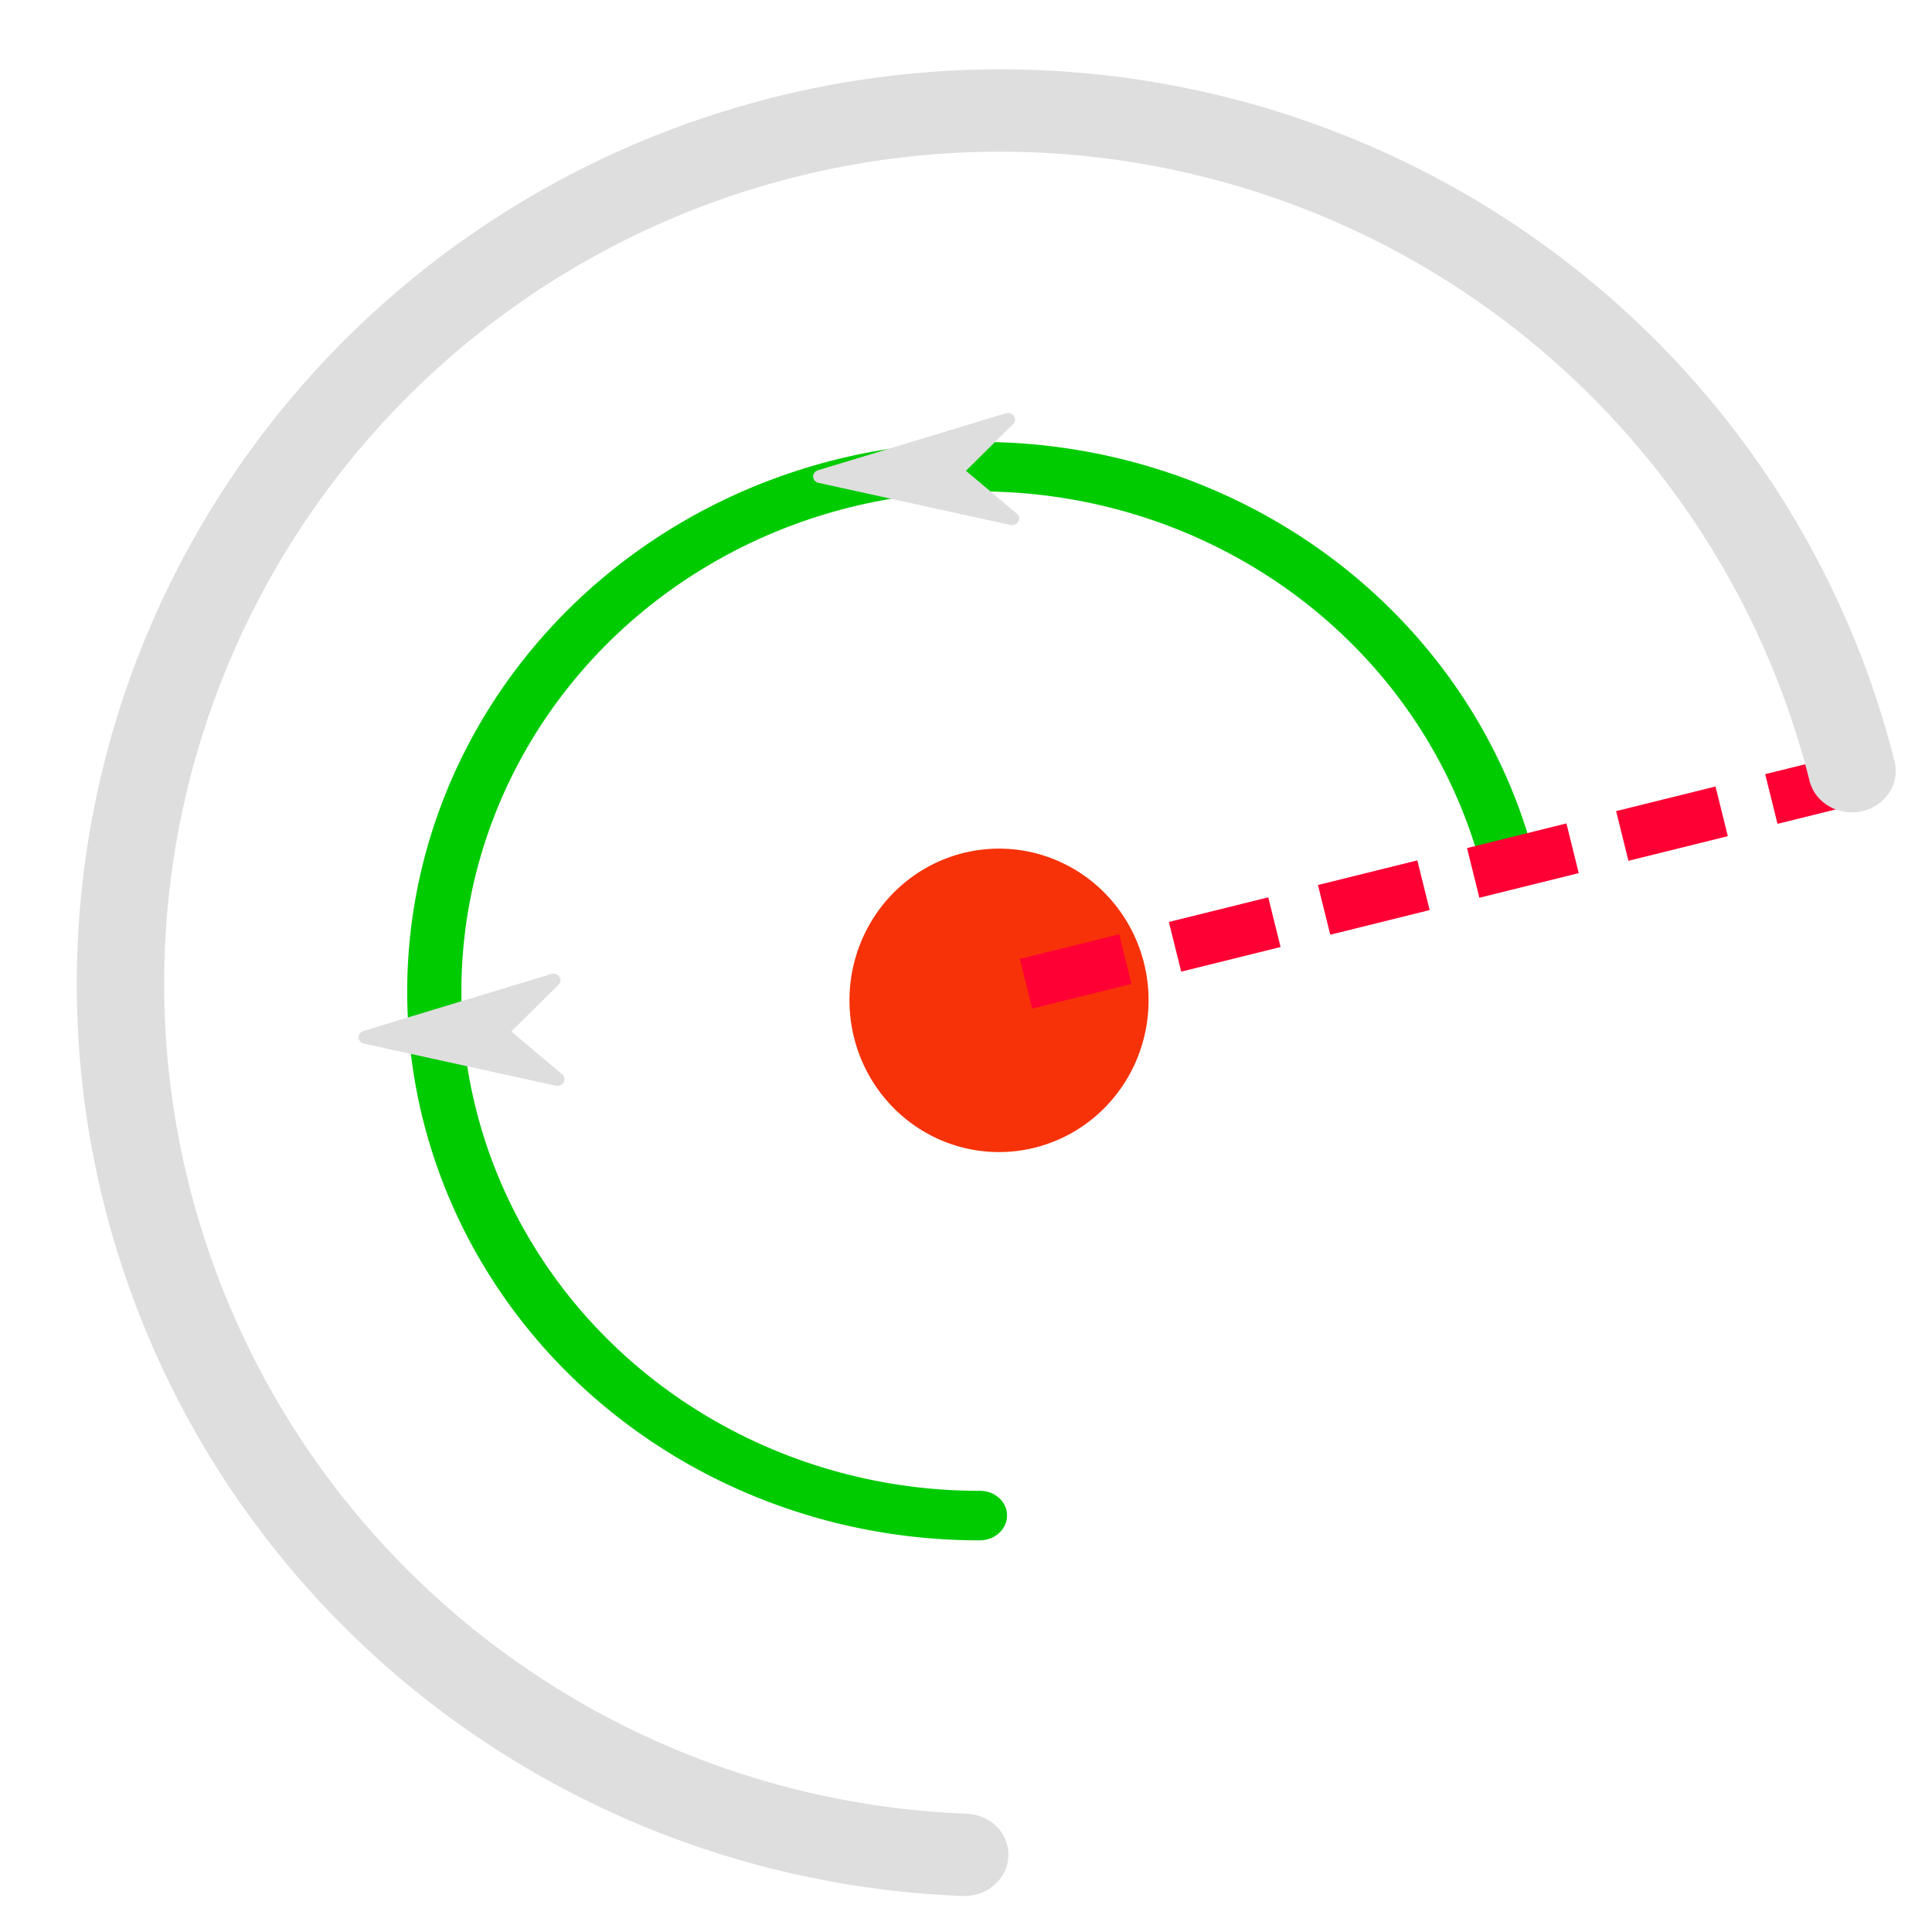 <?xml version="1.0" encoding="UTF-8" standalone="no"?>
<!-- Created with Inkscape (http://www.inkscape.org/) -->

<svg
   sodipodi:docname="arc_with_length.svg"
   inkscape:version="1.2.2 (1:1.2.2+202305151914+b0a8486541)"
   id="svg5205"
   height="32"
   width="32"
   version="1.1"
   inkscape:export-filename="../dark/arc_with_length.png"
   inkscape:export-xdpi="96"
   inkscape:export-ydpi="96"
   xmlns:inkscape="http://www.inkscape.org/namespaces/inkscape"
   xmlns:sodipodi="http://sodipodi.sourceforge.net/DTD/sodipodi-0.dtd"
   xmlns="http://www.w3.org/2000/svg"
   xmlns:svg="http://www.w3.org/2000/svg"
   xmlns:rdf="http://www.w3.org/1999/02/22-rdf-syntax-ns#"
   xmlns:cc="http://creativecommons.org/ns#"
   xmlns:dc="http://purl.org/dc/elements/1.1/">
  <sodipodi:namedview
     pagecolor="#ffffff"
     bordercolor="#666666"
     borderopacity="1"
     objecttolerance="10"
     gridtolerance="10"
     guidetolerance="10"
     inkscape:pageopacity="0"
     inkscape:pageshadow="2"
     inkscape:window-width="1619"
     inkscape:window-height="1130"
     id="namedview10"
     showgrid="false"
     inkscape:zoom="22.378854"
     inkscape:cx="15.617422"
     inkscape:cy="11.282973"
     inkscape:window-x="75"
     inkscape:window-y="240"
     inkscape:window-maximized="0"
     inkscape:current-layer="svg5205"
     inkscape:showpageshadow="2"
     inkscape:pagecheckerboard="0"
     inkscape:deskcolor="#d1d1d1" />
  <defs
     id="defs5207">
    <marker
       inkscape:stockid="Tail"
       orient="auto"
       refY="0.0"
       refX="0.0"
       id="Tail"
       style="overflow:visible">
      <g
         id="g3796"
         transform="scale(-1.2)">
        <path
           id="path3798"
           d="M -3.805,-3.959 L 0.544,0"
           style="fill:none;fill-rule:evenodd;stroke:#000000;stroke-width:0.8;stroke-linecap:round" />
        <path
           id="path3800"
           d="M -1.287,-3.959 L 3.062,0"
           style="fill:none;fill-rule:evenodd;stroke:#000000;stroke-width:0.8;stroke-linecap:round" />
        <path
           id="path3802"
           d="M 1.305,-3.959 L 5.654,0"
           style="fill:none;fill-rule:evenodd;stroke:#000000;stroke-width:0.8;stroke-linecap:round" />
        <path
           id="path3804"
           d="M -3.805,4.178 L 0.544,0.22"
           style="fill:none;fill-rule:evenodd;stroke:#000000;stroke-width:0.8;stroke-linecap:round" />
        <path
           id="path3806"
           d="M -1.287,4.178 L 3.062,0.22"
           style="fill:none;fill-rule:evenodd;stroke:#000000;stroke-width:0.8;stroke-linecap:round" />
        <path
           id="path3808"
           d="M 1.305,4.178 L 5.654,0.22"
           style="fill:none;fill-rule:evenodd;stroke:#000000;stroke-width:0.8;stroke-linecap:round" />
      </g>
    </marker>
    <marker
       inkscape:stockid="CurveIn"
       orient="auto"
       refY="0.0"
       refX="0.0"
       id="CurveIn"
       style="overflow:visible">
      <path
         id="path3944"
         d="M 4.625,-5.046 C 1.865,-5.046 -0.375,-2.806 -0.375,-0.046 C -0.375,2.714 1.865,4.954 4.625,4.954"
         style="fill-rule:evenodd;stroke:#000000;stroke-width:1.0pt;fill:none"
         transform="scale(0.6)" />
    </marker>
    <marker
       inkscape:stockid="DiamondS"
       orient="auto"
       refY="0.0"
       refX="0.0"
       id="DiamondS"
       style="overflow:visible">
      <path
         id="path3845"
         d="M 0,-7.071 L -7.071,0 L 0,7.071 L 7.071,0 L 0,-7.071 z "
         style="fill-rule:evenodd;stroke:#000000;stroke-width:1.0pt"
         transform="scale(0.2)" />
    </marker>
    <marker
       inkscape:stockid="Arrow2Mend"
       orient="auto"
       refY="0.0"
       refX="0.0"
       id="Arrow2Mend"
       style="overflow:visible;">
      <path
         id="path3787"
         style="fill-rule:evenodd;stroke-width:0.625;stroke-linejoin:round;"
         d="M 8.719,4.034 L -2.207,0.016 L 8.719,-4.002 C 6.973,-1.63 6.983,1.616 8.719,4.034 z "
         transform="scale(0.6) rotate(180) translate(0,0)" />
    </marker>
    <marker
       inkscape:stockid="Arrow2Mstart"
       orient="auto"
       refY="0"
       refX="0"
       id="Arrow2Mstart"
       style="overflow:visible"
       viewBox="0 0 6.556 4.821"
       markerWidth="6.556"
       markerHeight="4.821"
       preserveAspectRatio="xMidYMid">
      <path
         id="path3784"
         style="fill-rule:evenodd;stroke-width:0.625;stroke-linejoin:round"
         d="M 8.719,4.034 -2.207,0.016 8.719,-4.002 c -1.745,2.372 -1.735,5.617 -6e-7,8.035 z"
         transform="scale(0.6)" />
    </marker>
    <marker
       inkscape:stockid="Arrow1Sstart"
       orient="auto"
       refY="0"
       refX="0"
       id="Arrow1Sstart"
       style="overflow:visible"
       viewBox="0 0 4.443 2.539"
       markerWidth="4.443"
       markerHeight="2.539"
       preserveAspectRatio="xMidYMid">
      <path
         id="path3772"
         d="M 0,0 5,-5 -12.5,0 5,5 Z"
         style="fill-rule:evenodd;stroke:#000000;stroke-width:1pt"
         transform="matrix(0.2,0,0,0.2,1.2,0)" />
    </marker>
    <marker
       inkscape:stockid="Arrow1Mstart"
       orient="auto"
       refY="0.0"
       refX="0.0"
       id="Arrow1Mstart"
       style="overflow:visible">
      <path
         id="path3766"
         d="M 0.0,0.0 L 5.0,-5.0 L -12.5,0.0 L 5.0,5.0 L 0.0,0.0 z "
         style="fill-rule:evenodd;stroke:#000000;stroke-width:1.0pt"
         transform="scale(0.4) translate(10,0)" />
    </marker>
    <marker
       inkscape:stockid="Arrow1Lend"
       orient="auto"
       refY="0.0"
       refX="0.0"
       id="Arrow1Lend"
       style="overflow:visible;">
      <path
         id="path3763"
         d="M 0.0,0.0 L 5.0,-5.0 L -12.5,0.0 L 5.0,5.0 L 0.0,0.0 z "
         style="fill-rule:evenodd;stroke:#000000;stroke-width:1.0pt;"
         transform="scale(0.8) rotate(180) translate(12.5,0)" />
    </marker>
    <marker
       inkscape:stockid="Arrow1Lstart"
       orient="auto"
       refY="0.0"
       refX="0.0"
       id="Arrow1Lstart"
       style="overflow:visible">
      <path
         id="path3760"
         d="M 0.0,0.0 L 5.0,-5.0 L -12.5,0.0 L 5.0,5.0 L 0.0,0.0 z "
         style="fill-rule:evenodd;stroke:#000000;stroke-width:1.0pt"
         transform="scale(0.8) translate(12.5,0)" />
    </marker>
    <marker
       inkscape:stockid="Arrow1Sstart7357"
       orient="auto"
       refY="0"
       refX="0"
       style="overflow:visible"
       viewBox="0 0 4.443 2.539"
       markerWidth="4.443"
       markerHeight="2.539"
       preserveAspectRatio="xMidYMid"
       id="Arrow1Sstart7357">
      <path
         id="path18361"
         d="M 0,0 5,-5 -12.5,0 5,5 Z"
         style="fill:#dedede;fill-rule:evenodd;stroke:#dedede;stroke-width:1pt"
         transform="matrix(0.2,0,0,0.2,1.2,0)" />
    </marker>
  </defs>
  <path
     inkscape:connector-curvature="0"
     style="fill:#f73208;fill-opacity:1;stroke:#f73208;stroke-width:1.566;stroke-linejoin:round;stroke-miterlimit:4.9;stroke-opacity:1;stroke-dasharray:none;stroke-dashoffset:0"
     id="path2985-2-9-1-5-9"
     d="m 18.241,16.569 a 1.694,1.73 0 0 1 -3.388,0 1.694,1.73 0 1 1 3.388,0 z" />
  <path
     sodipodi:type="arc"
     style="mix-blend-mode:normal;fill:none;fill-opacity:1;stroke:#00cb00;stroke-width:0.947;stroke-linecap:round;stroke-linejoin:round;stroke-miterlimit:4;stroke-dasharray:none;stroke-dashoffset:0;stroke-opacity:1;paint-order:normal;marker-mid:url(#Arrow1Sstart7357)"
     id="path2991-4"
     sodipodi:cx="11.864407"
     sodipodi:cy="10.542373"
     sodipodi:rx="10.033898"
     sodipodi:ry="9.525424"
     d="M 1.838,10.171 A 10.034,9.525 0 0 1 11.442,1.025 10.034,9.525 0 0 1 21.822,9.371 10.034,9.525 0 0 1 13.901,19.869"
     sodipodi:start="3.1805956"
     sodipodi:end="1.3663547"
     transform="matrix(-0.036,-0.865,0.947,-0.037,6.665,27.069)"
     sodipodi:open="true"
     sodipodi:arc-type="arc" />
  <path
     inkscape:connector-curvature="0"
     style="fill:none;stroke:#ff0034;stroke-width:0.848;stroke-linecap:butt;stroke-linejoin:round;stroke-miterlimit:4;stroke-opacity:1;stroke-dasharray:1.696, 0.848;stroke-dashoffset:2.12;marker-start:none"
     id="path3013-6"
     d="M 31.397,12.724 16.57,16.399"
     sodipodi:nodetypes="cc" />
  <path
     sodipodi:type="arc"
     style="fill:none;stroke:#dedede;stroke-width:0.947;stroke-linecap:round;stroke-linejoin:round;stroke-miterlimit:4;stroke-opacity:1;stroke-dasharray:none;stroke-dashoffset:0;marker-start:none;marker-mid:none"
     id="path2991"
     sodipodi:cx="11.864407"
     sodipodi:cy="10.542373"
     sodipodi:rx="10.033898"
     sodipodi:ry="9.525424"
     d="M 1.862,9.787 A 10.034,9.525 0 1 1 13.901,19.869"
     sodipodi:start="3.2209283"
     sodipodi:end="7.64954"
     transform="matrix(-0.058,-1.439,1.527,-0.062,1.142,34.008)"
     sodipodi:open="true" />
</svg>
